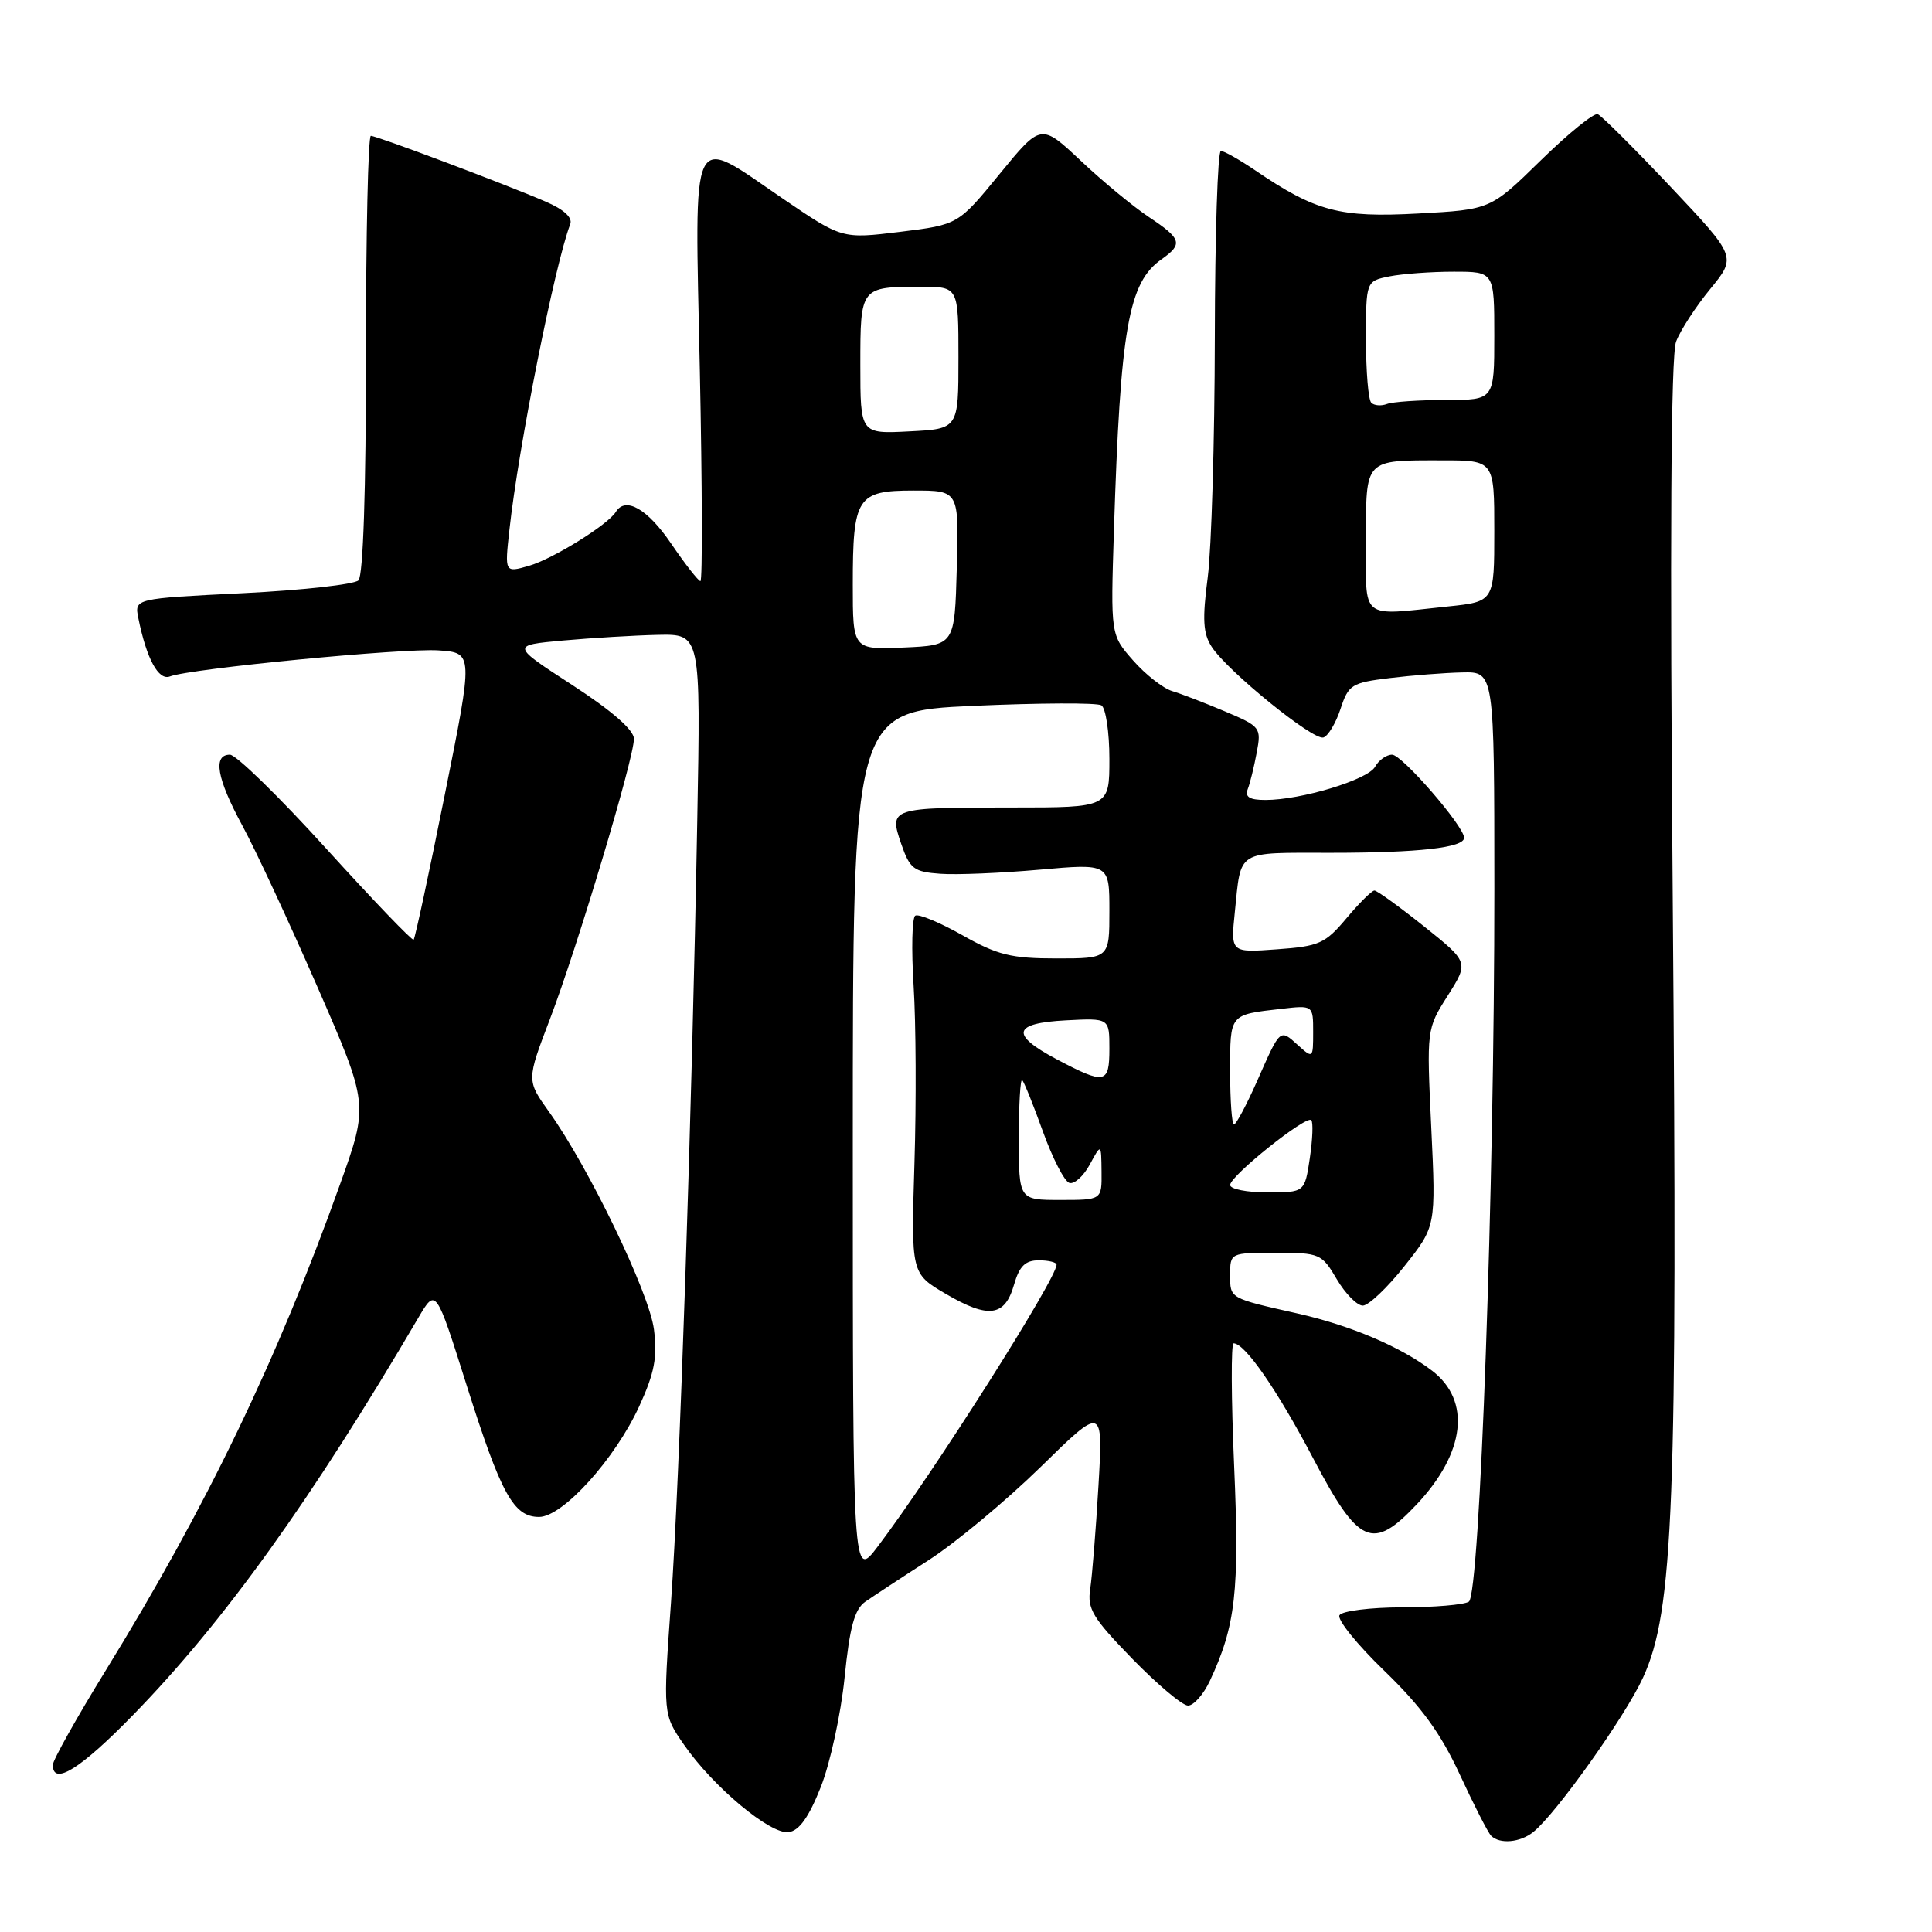 <?xml version="1.0" encoding="UTF-8" standalone="no"?>
<!DOCTYPE svg PUBLIC "-//W3C//DTD SVG 1.1//EN" "http://www.w3.org/Graphics/SVG/1.1/DTD/svg11.dtd" >
<svg xmlns="http://www.w3.org/2000/svg" xmlns:xlink="http://www.w3.org/1999/xlink" version="1.1" viewBox="0 0 256 256">
 <g >
 <path fill="currentColor"
d=" M 203.17 242.75 C 206.19 240.33 215.35 227.44 217.71 222.29 C 221.76 213.49 222.30 199.33 221.65 119.74 C 221.25 71.59 221.40 47.08 222.09 45.27 C 222.65 43.78 224.69 40.64 226.61 38.30 C 230.11 34.03 230.11 34.03 221.37 24.76 C 216.56 19.67 212.21 15.33 211.71 15.13 C 211.20 14.93 207.80 17.69 204.14 21.27 C 197.50 27.77 197.50 27.77 187.91 28.29 C 177.53 28.86 174.33 28.02 166.32 22.57 C 164.24 21.16 162.19 20.00 161.77 20.00 C 161.35 20.00 160.99 31.14 160.97 44.75 C 160.95 58.36 160.53 72.65 160.03 76.50 C 159.30 82.07 159.41 83.95 160.56 85.71 C 162.65 88.94 174.02 98.16 175.36 97.72 C 175.99 97.52 177.01 95.81 177.63 93.92 C 178.68 90.72 179.11 90.46 184.13 89.85 C 187.08 89.49 191.41 89.15 193.75 89.10 C 198.00 89.00 198.00 89.00 198.01 117.75 C 198.02 157.28 196.09 211.29 194.63 212.23 C 194.01 212.64 190.04 212.98 185.81 212.98 C 181.58 212.99 177.83 213.46 177.49 214.02 C 177.14 214.58 179.82 217.91 183.44 221.40 C 188.34 226.14 190.89 229.65 193.43 235.13 C 195.30 239.18 197.17 242.84 197.58 243.25 C 198.72 244.39 201.43 244.15 203.17 242.75 Z  M 108.76 236.79 C 110.00 233.65 111.42 227.13 111.91 222.31 C 112.59 215.58 113.23 213.24 114.65 212.24 C 115.67 211.53 119.42 209.06 123.00 206.76 C 126.58 204.46 133.25 198.91 137.84 194.43 C 146.17 186.27 146.17 186.27 145.55 196.89 C 145.21 202.72 144.71 208.87 144.46 210.54 C 144.05 213.18 144.78 214.39 150.03 219.79 C 153.35 223.20 156.68 226.00 157.42 226.00 C 158.16 226.00 159.46 224.54 160.30 222.75 C 163.73 215.43 164.25 210.88 163.53 194.25 C 163.14 185.31 163.11 178.00 163.46 178.00 C 164.97 178.00 169.25 184.19 174.01 193.25 C 180.04 204.73 181.87 205.54 187.72 199.34 C 194.17 192.49 194.96 185.60 189.75 181.62 C 185.59 178.45 178.98 175.64 172.00 174.06 C 162.86 172.00 163.00 172.09 163.00 168.93 C 163.00 166.01 163.03 166.00 169.03 166.00 C 174.87 166.00 175.14 166.11 177.13 169.50 C 178.27 171.43 179.82 173.00 180.58 173.00 C 181.33 173.00 183.83 170.64 186.11 167.75 C 190.27 162.50 190.27 162.50 189.65 149.43 C 189.03 136.35 189.03 136.35 191.83 131.93 C 194.63 127.50 194.63 127.50 188.69 122.75 C 185.42 120.14 182.46 118.00 182.12 118.00 C 181.78 118.00 180.11 119.65 178.42 121.67 C 175.60 125.03 174.80 125.39 169.20 125.79 C 163.07 126.24 163.07 126.24 163.62 120.87 C 164.48 112.51 163.68 113.00 176.34 113.00 C 188.02 113.00 194.00 112.32 194.00 111.01 C 194.00 109.49 185.78 100.00 184.46 100.00 C 183.71 100.00 182.69 100.72 182.20 101.61 C 181.23 103.33 172.42 106.00 167.68 106.00 C 165.58 106.00 164.94 105.61 165.33 104.57 C 165.64 103.79 166.17 101.61 166.52 99.73 C 167.15 96.41 167.03 96.26 162.33 94.27 C 159.67 93.15 156.52 91.93 155.31 91.57 C 154.11 91.20 151.78 89.38 150.14 87.51 C 147.16 84.12 147.16 84.12 147.60 70.31 C 148.46 43.43 149.52 37.43 153.92 34.35 C 156.78 32.34 156.57 31.64 152.25 28.77 C 150.19 27.40 146.12 24.05 143.22 21.31 C 137.94 16.35 137.94 16.35 132.45 23.06 C 126.96 29.77 126.96 29.77 119.27 30.72 C 111.58 31.66 111.58 31.66 103.75 26.33 C 91.26 17.82 92.05 16.21 92.73 49.00 C 93.05 64.40 93.09 77.00 92.81 77.00 C 92.54 77.00 90.78 74.75 88.91 72.00 C 85.78 67.41 82.88 65.76 81.60 67.83 C 80.56 69.53 73.23 74.07 70.10 74.97 C 66.87 75.90 66.87 75.90 67.50 70.20 C 68.70 59.20 73.52 35.02 75.56 29.70 C 75.89 28.83 74.72 27.75 72.29 26.71 C 66.89 24.38 49.93 18.00 49.14 18.00 C 48.78 18.00 48.49 31.03 48.49 46.95 C 48.50 64.93 48.12 76.28 47.50 76.90 C 46.95 77.44 40.05 78.21 32.16 78.60 C 17.81 79.31 17.81 79.31 18.33 81.90 C 19.42 87.30 21.00 90.22 22.52 89.63 C 25.23 88.59 53.41 85.86 58.11 86.18 C 62.72 86.50 62.72 86.50 58.93 105.34 C 56.85 115.71 55.00 124.33 54.81 124.52 C 54.63 124.70 49.41 119.26 43.21 112.43 C 37.01 105.59 31.28 100.00 30.47 100.00 C 28.17 100.00 28.72 103.14 32.13 109.43 C 33.86 112.61 38.32 122.21 42.06 130.77 C 48.85 146.33 48.85 146.33 45.06 156.92 C 36.72 180.25 27.34 199.71 13.98 221.39 C 10.14 227.63 7.00 233.24 7.00 233.86 C 7.00 236.68 10.66 234.40 17.63 227.25 C 29.67 214.90 41.25 198.77 55.45 174.58 C 57.76 170.66 57.76 170.66 61.84 183.58 C 66.40 198.00 68.05 201.00 71.43 201.00 C 74.56 201.00 81.50 193.33 84.71 186.32 C 86.73 181.91 87.12 179.85 86.65 176.14 C 86.02 171.29 78.03 154.70 72.75 147.32 C 69.77 143.15 69.77 143.15 72.87 135.03 C 76.51 125.49 84.00 100.51 84.00 97.90 C 84.00 96.73 81.10 94.20 75.86 90.79 C 67.71 85.50 67.71 85.50 74.61 84.87 C 78.40 84.53 84.05 84.19 87.17 84.12 C 92.85 84.00 92.85 84.00 92.39 108.75 C 91.67 148.24 90.05 196.25 88.91 212.34 C 87.85 227.17 87.85 227.17 90.63 231.18 C 94.49 236.76 102.07 243.09 104.50 242.77 C 105.90 242.58 107.17 240.80 108.76 236.79 Z  M 181.00 71.61 C 181.00 60.71 180.72 61.00 191.08 61.00 C 198.00 61.00 198.00 61.00 198.00 70.36 C 198.00 79.72 198.00 79.72 191.85 80.36 C 180.07 81.59 181.00 82.34 181.00 71.61 Z  M 181.70 53.36 C 181.31 52.98 181.00 49.20 181.00 44.96 C 181.00 37.25 181.00 37.25 184.12 36.62 C 185.84 36.28 189.67 36.00 192.62 36.00 C 198.00 36.00 198.00 36.00 198.00 44.50 C 198.00 53.00 198.00 53.00 191.58 53.00 C 188.05 53.00 184.54 53.24 183.78 53.53 C 183.02 53.82 182.08 53.75 181.70 53.36 Z  M 113.00 151.77 C 113.00 94.26 113.00 94.26 128.94 93.53 C 137.71 93.14 145.36 93.10 145.94 93.46 C 146.52 93.82 147.00 97.02 147.00 100.56 C 147.00 107.00 147.00 107.00 134.08 107.00 C 117.92 107.00 117.78 107.05 119.42 111.83 C 120.56 115.13 121.09 115.53 124.59 115.78 C 126.74 115.94 132.66 115.69 137.75 115.24 C 147.00 114.42 147.00 114.42 147.00 120.71 C 147.00 127.00 147.00 127.00 139.98 127.00 C 134.00 127.00 132.17 126.55 127.52 123.92 C 124.52 122.23 121.71 121.06 121.28 121.33 C 120.85 121.59 120.75 125.79 121.06 130.65 C 121.37 135.52 121.42 146.08 121.17 154.13 C 120.72 168.75 120.72 168.75 125.33 171.45 C 130.98 174.76 133.15 174.47 134.36 170.24 C 135.07 167.77 135.85 167.00 137.64 167.00 C 138.94 167.00 140.00 167.26 140.00 167.58 C 140.00 169.45 123.64 195.24 116.33 204.89 C 113.00 209.29 113.00 209.29 113.00 151.77 Z  M 135.00 150.83 C 135.00 146.34 135.20 142.87 135.45 143.12 C 135.70 143.37 136.94 146.45 138.20 149.96 C 139.47 153.47 141.03 156.52 141.69 156.74 C 142.34 156.95 143.56 155.86 144.40 154.31 C 145.92 151.50 145.92 151.50 145.96 155.25 C 146.00 159.00 146.00 159.00 140.50 159.00 C 135.00 159.00 135.00 159.00 135.00 150.83 Z  M 163.00 157.02 C 163.00 155.81 173.08 147.75 173.75 148.42 C 174.02 148.69 173.93 150.95 173.56 153.45 C 172.88 158.00 172.88 158.00 167.94 158.00 C 165.22 158.00 163.00 157.56 163.00 157.02 Z  M 163.00 141.97 C 163.00 134.31 162.88 134.47 169.75 133.68 C 174.00 133.19 174.00 133.19 174.00 136.75 C 174.00 140.25 173.97 140.28 171.99 138.49 C 169.57 136.30 169.68 136.21 166.55 143.30 C 165.16 146.43 163.79 149.00 163.51 149.00 C 163.23 149.00 163.00 145.84 163.00 141.97 Z  M 140.00 140.35 C 133.82 137.07 134.19 135.57 141.25 135.20 C 147.00 134.90 147.00 134.90 147.00 138.95 C 147.00 143.64 146.43 143.75 140.00 140.35 Z  M 113.00 77.48 C 113.00 65.86 113.56 65.00 121.07 65.00 C 127.07 65.00 127.07 65.00 126.78 75.25 C 126.50 85.50 126.50 85.50 119.75 85.80 C 113.00 86.09 113.00 86.09 113.00 77.48 Z  M 114.00 48.36 C 114.00 38.00 114.00 38.00 122.08 38.00 C 127.00 38.00 127.00 38.00 127.00 47.41 C 127.00 56.83 127.00 56.83 120.50 57.16 C 114.00 57.50 114.00 57.50 114.00 48.36 Z "/>
</g>
</svg>